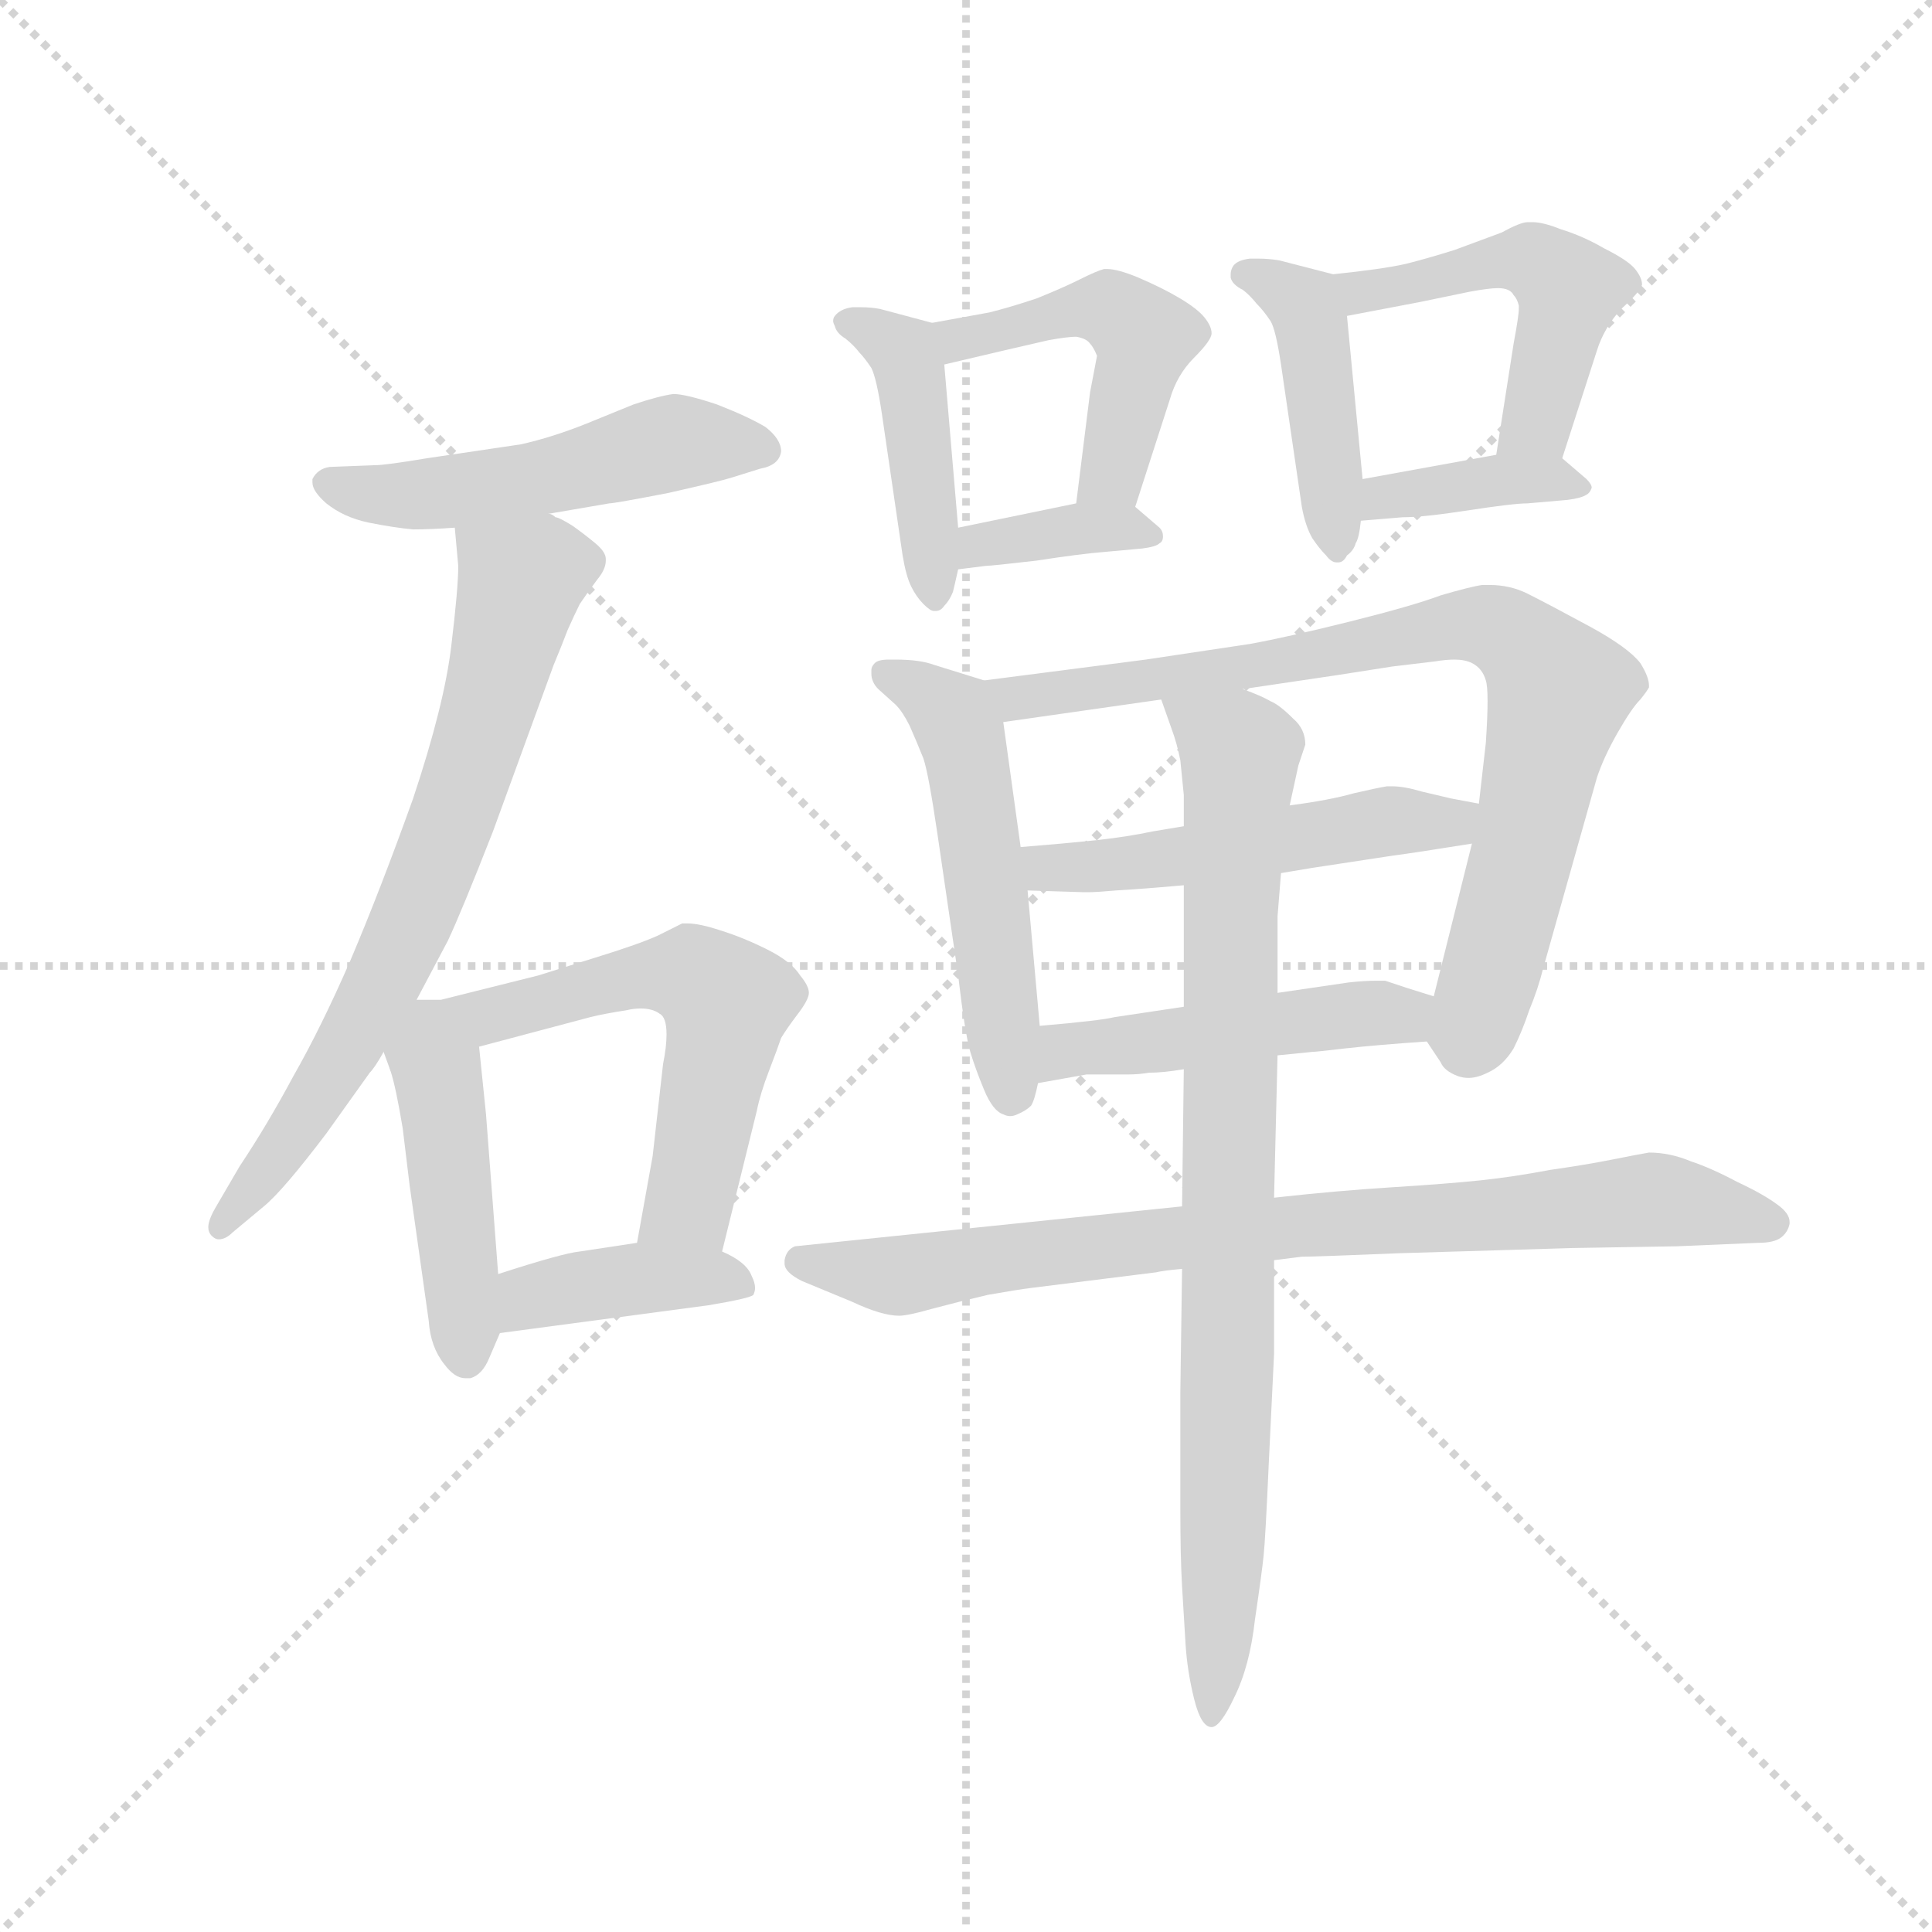 <svg version="1.1" viewBox="0 0 1024 1024" xmlns="http://www.w3.org/2000/svg">
  <g stroke="lightgray" stroke-dasharray="1,1" stroke-width="1" transform="scale(4, 4)">
    <line x1="0" y1="0" x2="256" y2="256"></line>
    <line x1="256" y1="0" x2="0" y2="256"></line>
    <line x1="128" y1="0" x2="128" y2="256"></line>
    <line x1="0" y1="128" x2="256" y2="128"></line>
  </g>
  <g transform="scale(0.92, -0.92) translate(60, -830)">
    <style type="text/css">
      
        @keyframes keyframes0 {
          from {
            stroke: blue;
            stroke-dashoffset: 512;
            stroke-width: 128;
          }
          63% {
            animation-timing-function: step-end;
            stroke: blue;
            stroke-dashoffset: 0;
            stroke-width: 128;
          }
          to {
            stroke: black;
            stroke-width: 1024;
          }
        }
        #make-me-a-hanzi-animation-0 {
          animation: keyframes0 0.667s both;
          animation-delay: 0s;
          animation-timing-function: linear;
        }
      
        @keyframes keyframes1 {
          from {
            stroke: blue;
            stroke-dashoffset: 712;
            stroke-width: 128;
          }
          70% {
            animation-timing-function: step-end;
            stroke: blue;
            stroke-dashoffset: 0;
            stroke-width: 128;
          }
          to {
            stroke: black;
            stroke-width: 1024;
          }
        }
        #make-me-a-hanzi-animation-1 {
          animation: keyframes1 0.829s both;
          animation-delay: 0.667s;
          animation-timing-function: linear;
        }
      
        @keyframes keyframes2 {
          from {
            stroke: blue;
            stroke-dashoffset: 437;
            stroke-width: 128;
          }
          59% {
            animation-timing-function: step-end;
            stroke: blue;
            stroke-dashoffset: 0;
            stroke-width: 128;
          }
          to {
            stroke: black;
            stroke-width: 1024;
          }
        }
        #make-me-a-hanzi-animation-2 {
          animation: keyframes2 0.606s both;
          animation-delay: 1.496s;
          animation-timing-function: linear;
        }
      
        @keyframes keyframes3 {
          from {
            stroke: blue;
            stroke-dashoffset: 605;
            stroke-width: 128;
          }
          66% {
            animation-timing-function: step-end;
            stroke: blue;
            stroke-dashoffset: 0;
            stroke-width: 128;
          }
          to {
            stroke: black;
            stroke-width: 1024;
          }
        }
        #make-me-a-hanzi-animation-3 {
          animation: keyframes3 0.742s both;
          animation-delay: 2.102s;
          animation-timing-function: linear;
        }
      
        @keyframes keyframes4 {
          from {
            stroke: blue;
            stroke-dashoffset: 400;
            stroke-width: 128;
          }
          57% {
            animation-timing-function: step-end;
            stroke: blue;
            stroke-dashoffset: 0;
            stroke-width: 128;
          }
          to {
            stroke: black;
            stroke-width: 1024;
          }
        }
        #make-me-a-hanzi-animation-4 {
          animation: keyframes4 0.576s both;
          animation-delay: 2.844s;
          animation-timing-function: linear;
        }
      
        @keyframes keyframes5 {
          from {
            stroke: blue;
            stroke-dashoffset: 439;
            stroke-width: 128;
          }
          59% {
            animation-timing-function: step-end;
            stroke: blue;
            stroke-dashoffset: 0;
            stroke-width: 128;
          }
          to {
            stroke: black;
            stroke-width: 1024;
          }
        }
        #make-me-a-hanzi-animation-5 {
          animation: keyframes5 0.607s both;
          animation-delay: 3.42s;
          animation-timing-function: linear;
        }
      
        @keyframes keyframes6 {
          from {
            stroke: blue;
            stroke-dashoffset: 478;
            stroke-width: 128;
          }
          61% {
            animation-timing-function: step-end;
            stroke: blue;
            stroke-dashoffset: 0;
            stroke-width: 128;
          }
          to {
            stroke: black;
            stroke-width: 1024;
          }
        }
        #make-me-a-hanzi-animation-6 {
          animation: keyframes6 0.639s both;
          animation-delay: 4.027s;
          animation-timing-function: linear;
        }
      
        @keyframes keyframes7 {
          from {
            stroke: blue;
            stroke-dashoffset: 368;
            stroke-width: 128;
          }
          55% {
            animation-timing-function: step-end;
            stroke: blue;
            stroke-dashoffset: 0;
            stroke-width: 128;
          }
          to {
            stroke: black;
            stroke-width: 1024;
          }
        }
        #make-me-a-hanzi-animation-7 {
          animation: keyframes7 0.549s both;
          animation-delay: 4.666s;
          animation-timing-function: linear;
        }
      
        @keyframes keyframes8 {
          from {
            stroke: blue;
            stroke-dashoffset: 438;
            stroke-width: 128;
          }
          59% {
            animation-timing-function: step-end;
            stroke: blue;
            stroke-dashoffset: 0;
            stroke-width: 128;
          }
          to {
            stroke: black;
            stroke-width: 1024;
          }
        }
        #make-me-a-hanzi-animation-8 {
          animation: keyframes8 0.606s both;
          animation-delay: 5.215s;
          animation-timing-function: linear;
        }
      
        @keyframes keyframes9 {
          from {
            stroke: blue;
            stroke-dashoffset: 489;
            stroke-width: 128;
          }
          61% {
            animation-timing-function: step-end;
            stroke: blue;
            stroke-dashoffset: 0;
            stroke-width: 128;
          }
          to {
            stroke: black;
            stroke-width: 1024;
          }
        }
        #make-me-a-hanzi-animation-9 {
          animation: keyframes9 0.648s both;
          animation-delay: 5.822s;
          animation-timing-function: linear;
        }
      
        @keyframes keyframes10 {
          from {
            stroke: blue;
            stroke-dashoffset: 382;
            stroke-width: 128;
          }
          55% {
            animation-timing-function: step-end;
            stroke: blue;
            stroke-dashoffset: 0;
            stroke-width: 128;
          }
          to {
            stroke: black;
            stroke-width: 1024;
          }
        }
        #make-me-a-hanzi-animation-10 {
          animation: keyframes10 0.561s both;
          animation-delay: 6.47s;
          animation-timing-function: linear;
        }
      
        @keyframes keyframes11 {
          from {
            stroke: blue;
            stroke-dashoffset: 527;
            stroke-width: 128;
          }
          63% {
            animation-timing-function: step-end;
            stroke: blue;
            stroke-dashoffset: 0;
            stroke-width: 128;
          }
          to {
            stroke: black;
            stroke-width: 1024;
          }
        }
        #make-me-a-hanzi-animation-11 {
          animation: keyframes11 0.679s both;
          animation-delay: 7.031s;
          animation-timing-function: linear;
        }
      
        @keyframes keyframes12 {
          from {
            stroke: blue;
            stroke-dashoffset: 812;
            stroke-width: 128;
          }
          73% {
            animation-timing-function: step-end;
            stroke: blue;
            stroke-dashoffset: 0;
            stroke-width: 128;
          }
          to {
            stroke: black;
            stroke-width: 1024;
          }
        }
        #make-me-a-hanzi-animation-12 {
          animation: keyframes12 0.911s both;
          animation-delay: 7.709s;
          animation-timing-function: linear;
        }
      
        @keyframes keyframes13 {
          from {
            stroke: blue;
            stroke-dashoffset: 514;
            stroke-width: 128;
          }
          63% {
            animation-timing-function: step-end;
            stroke: blue;
            stroke-dashoffset: 0;
            stroke-width: 128;
          }
          to {
            stroke: black;
            stroke-width: 1024;
          }
        }
        #make-me-a-hanzi-animation-13 {
          animation: keyframes13 0.668s both;
          animation-delay: 8.62s;
          animation-timing-function: linear;
        }
      
        @keyframes keyframes14 {
          from {
            stroke: blue;
            stroke-dashoffset: 480;
            stroke-width: 128;
          }
          61% {
            animation-timing-function: step-end;
            stroke: blue;
            stroke-dashoffset: 0;
            stroke-width: 128;
          }
          to {
            stroke: black;
            stroke-width: 1024;
          }
        }
        #make-me-a-hanzi-animation-14 {
          animation: keyframes14 0.641s both;
          animation-delay: 9.289s;
          animation-timing-function: linear;
        }
      
        @keyframes keyframes15 {
          from {
            stroke: blue;
            stroke-dashoffset: 819;
            stroke-width: 128;
          }
          73% {
            animation-timing-function: step-end;
            stroke: blue;
            stroke-dashoffset: 0;
            stroke-width: 128;
          }
          to {
            stroke: black;
            stroke-width: 1024;
          }
        }
        #make-me-a-hanzi-animation-15 {
          animation: keyframes15 0.917s both;
          animation-delay: 9.929s;
          animation-timing-function: linear;
        }
      
        @keyframes keyframes16 {
          from {
            stroke: blue;
            stroke-dashoffset: 858;
            stroke-width: 128;
          }
          74% {
            animation-timing-function: step-end;
            stroke: blue;
            stroke-dashoffset: 0;
            stroke-width: 128;
          }
          to {
            stroke: black;
            stroke-width: 1024;
          }
        }
        #make-me-a-hanzi-animation-16 {
          animation: keyframes16 0.948s both;
          animation-delay: 10.846s;
          animation-timing-function: linear;
        }
      
    </style>
    
      <path d="M 256 534 L 291 540 Q 294 540 325 546 Q 356 553 362 555 L 378 560 Q 389 562 390 570 Q 390 577 381 584 Q 371 590 353 597 Q 335 603 328 603 Q 320 602 305 597 L 278 586 Q 258 578 240 574 L 186 566 Q 162 562 156 562 L 130 561 Q 123 560 120 554 L 120 552 Q 120 547 128 540 Q 138 532 152 529 Q 167 526 178 525 Q 188 525 202 526 L 256 534 Z" fill="lightgray"></path>
    
      <path d="M 180 254 L 198 288 Q 206 305 224 351 L 259 447 Q 264 459 267 467 Q 271 476 274 482 Q 278 488 284 496 Q 289 502 289 507 L 289 508 Q 289 512 283 517 Q 277 522 270 527 Q 262 532 260 532 Q 258 534 256 534 C 229 547 199 556 202 526 L 204 504 Q 204 491 200 458 Q 196 424 178 370 Q 159 317 142 277 Q 125 238 109 210 Q 94 182 78 158 L 64 134 Q 60 127 60 123 Q 60 120 62 118 Q 64 116 66 116 Q 70 116 74 120 L 92 135 Q 103 144 128 177 L 153 212 Q 156 215 161 224 L 180 254 Z" fill="lightgray"></path>
    
      <path d="M 165 213 Q 168 204 172 180 L 176 147 L 187 69 Q 188 54 196 44 Q 202 36 208 36 L 211 36 Q 218 38 222 48 L 228 62 L 227 96 L 220 188 L 216 227 C 213 257 157 242 165 213 Z" fill="lightgray"></path>
    
      <path d="M 161 224 L 165 213 C 165 213 187 219 216 227 L 280 244 Q 288 246 301 248 Q 305 249 309 249 Q 316 249 320 246 Q 324 244 324 234 Q 324 227 322 217 L 316 164 L 307 114 C 302 84 349 80 356 109 L 376 190 Q 378 200 383 213 Q 388 226 390 232 Q 393 237 399 245 Q 406 254 406 258 Q 406 262 401 268 Q 396 276 382 283 Q 368 290 355 294 Q 343 298 336 298 L 333 298 L 319 291 Q 308 286 282 278 L 250 268 L 194 254 L 180 254 C 150 254 150 252 161 224 Z" fill="lightgray"></path>
    
      <path d="M 228 62 L 348 78 Q 372 82 374 84 Q 375 86 375 88 Q 375 91 373 95 Q 370 103 356 109 L 307 114 L 274 109 Q 264 108 227 96 C 198 87 198 58 228 62 Z" fill="lightgray"></path>
    
      <path d="M 477 644 L 447 652 Q 442 653 436 653 L 431 653 Q 424 652 421 648 Q 420 647 420 645 Q 420 644 421 642 Q 422 638 427 635 Q 432 631 435 627 Q 438 624 442 618 Q 445 612 448 592 L 460 510 Q 462 498 465 492 Q 468 486 472 482 Q 476 478 478 478 L 479 478 Q 482 478 484 481 Q 487 484 489 489 Q 490 493 492 502 L 492 526 L 484 620 C 482 643 482 643 477 644 Z" fill="lightgray"></path>
    
      <path d="M 594 538 L 614 600 Q 618 614 628 624 Q 638 634 638 638 Q 638 642 634 647 Q 630 652 620 658 Q 610 664 596 670 Q 584 675 578 675 L 576 675 Q 572 674 562 669 Q 552 664 537 658 Q 522 653 510 650 L 477 644 C 447 639 455 613 484 620 L 518 628 L 544 634 Q 555 636 560 636 Q 566 635 568 632 Q 570 630 572 625 L 568 604 L 560 540 C 556 510 585 509 594 538 Z" fill="lightgray"></path>
    
      <path d="M 492 502 L 508 504 Q 511 504 537 507 Q 563 511 576 512 L 598 514 Q 606 515 608 517 Q 610 518 610 521 Q 610 524 608 526 L 594 538 C 586 545 586 545 560 540 L 492 526 C 463 520 462 498 492 502 Z" fill="lightgray"></path>
    
      <path d="M 708 672 L 677 680 Q 671 681 665 681 L 660 681 Q 652 680 650 676 Q 649 674 649 672 L 649 670 Q 650 666 656 663 Q 660 660 664 655 Q 668 651 672 645 Q 675 640 678 620 L 690 538 Q 692 527 696 520 Q 700 514 704 510 Q 707 506 710 506 L 711 506 Q 714 506 716 510 Q 720 513 721 517 Q 723 520 724 530 L 725 554 L 716 648 C 714 670 714 670 708 672 Z" fill="lightgray"></path>
    
      <path d="M 840 566 L 860 628 Q 864 641 874 652 Q 885 662 886 666 Q 886 670 882 675 Q 878 680 864 687 Q 852 694 839 698 Q 829 702 823 702 L 820 702 Q 816 702 805 696 L 778 686 Q 762 681 750 678 Q 737 675 708 672 C 678 669 687 642 716 648 L 758 656 L 787 662 Q 798 664 803 664 Q 810 664 812 660 Q 814 658 815 654 L 815 652 Q 815 648 812 632 L 802 568 C 797 538 831 537 840 566 Z" fill="lightgray"></path>
    
      <path d="M 724 530 L 748 532 Q 760 532 786 536 Q 812 540 820 540 L 843 542 Q 851 543 854 545 Q 856 546 857 549 Q 857 551 854 554 L 840 566 C 831 573 831 573 802 568 L 725 554 C 695 549 694 528 724 530 Z" fill="lightgray"></path>
    
      <path d="M 507 438 L 478 447 Q 470 450 456 450 L 452 450 Q 446 450 444 448 Q 442 446 442 444 L 442 442 Q 442 437 446 433 L 456 424 Q 460 420 464 412 Q 468 403 472 393 Q 475 384 480 350 L 492 268 Q 496 234 499 224 Q 502 214 507 202 Q 512 190 518 188 Q 520 187 522 187 Q 524 187 526 188 Q 531 190 534 193 Q 536 196 538 206 L 539 239 L 532 317 L 528 342 L 518 414 C 515 436 515 436 507 438 Z" fill="lightgray"></path>
    
      <path d="M 762 230 L 770 218 Q 772 213 780 210 Q 783 209 786 209 Q 791 209 797 212 Q 806 216 812 226 Q 817 236 821 248 Q 826 260 829 272 L 860 382 Q 864 394 872 408 Q 880 422 885 427 Q 889 432 890 434 L 890 435 Q 890 440 885 448 Q 878 457 856 469 Q 832 482 820 488 Q 810 493 798 493 L 794 493 Q 787 492 770 487 Q 754 481 718 472 Q 682 463 660 459 L 600 450 L 507 438 C 477 434 488 410 518 414 L 609 427 L 656 433 L 710 441 L 742 446 L 767 449 Q 773 450 778 450 Q 784 450 788 448 Q 794 445 796 438 Q 797 435 797 426 Q 797 417 796 402 L 792 367 L 788 344 L 766 256 C 760 233 760 233 762 230 Z" fill="lightgray"></path>
    
      <path d="M 792 367 L 776 370 Q 772 371 759 374 Q 749 377 742 377 L 739 377 Q 733 376 720 373 Q 706 369 683 366 L 622 354 L 604 351 Q 590 348 572 346 Q 553 344 528 342 C 498 340 502 318 532 317 L 564 316 L 567 316 Q 572 316 583 317 Q 600 318 622 320 L 678 327 L 696 330 L 742 337 Q 757 339 788 344 C 818 349 821 361 792 367 Z" fill="lightgray"></path>
    
      <path d="M 676 222 L 696 224 Q 698 224 715 226 Q 733 228 762 230 C 792 232 795 247 766 256 L 750 261 L 738 265 L 733 265 Q 726 265 717 264 L 676 258 L 622 250 L 582 244 Q 574 242 539 239 C 509 236 508 201 538 206 L 566 211 L 590 211 Q 596 211 602 212 Q 610 212 622 214 L 676 222 Z" fill="lightgray"></path>
    
      <path d="M 674 104 L 690 106 Q 698 106 746 108 L 846 111 L 906 112 L 953 114 Q 962 114 966 117 Q 970 120 971 125 L 971 126 Q 971 131 964 136 Q 956 142 941 149 Q 926 157 914 161 Q 902 166 890 166 Q 884 165 869 162 Q 854 159 833 156 Q 812 152 793 150 Q 774 148 742 146 Q 710 144 674 140 L 621 135 L 398 112 Q 393 110 392 104 L 392 102 Q 392 97 402 92 L 431 80 Q 448 72 458 72 Q 463 72 477 76 Q 492 80 509 84 Q 526 87 534 88 L 606 97 Q 610 98 621 99 L 674 104 Z" fill="lightgray"></path>
    
      <path d="M 674 140 L 676 222 L 676 258 L 676 302 L 678 327 L 683 366 L 688 389 L 692 401 Q 692 410 685 416 Q 677 424 672 426 Q 667 429 656 433 C 629 445 599 455 609 427 L 615 410 Q 618 402 620 392 L 622 372 L 622 354 L 622 320 L 622 250 L 622 214 L 621 135 L 621 99 L 620 28 L 620 -39 Q 620 -67 621 -84 L 623 -117 Q 624 -133 628 -149 Q 632 -165 638 -165 Q 643 -165 651 -148 Q 660 -130 663 -103 Q 667 -76 668 -66 Q 669 -57 671 -12 L 674 50 L 674 104 L 674 140 Z" fill="lightgray"></path>
    
    
      <clipPath id="make-me-a-hanzi-clip-0">
        <path d="M 256 534 L 291 540 Q 294 540 325 546 Q 356 553 362 555 L 378 560 Q 389 562 390 570 Q 390 577 381 584 Q 371 590 353 597 Q 335 603 328 603 Q 320 602 305 597 L 278 586 Q 258 578 240 574 L 186 566 Q 162 562 156 562 L 130 561 Q 123 560 120 554 L 120 552 Q 120 547 128 540 Q 138 532 152 529 Q 167 526 178 525 Q 188 525 202 526 L 256 534 Z"></path>
      </clipPath>
      <path clip-path="url(#make-me-a-hanzi-clip-0)" d="M 128 553 L 140 547 L 183 545 L 246 553 L 338 576 L 379 570" fill="none" id="make-me-a-hanzi-animation-0" stroke-dasharray="384 768" stroke-linecap="round"></path>
    
      <clipPath id="make-me-a-hanzi-clip-1">
        <path d="M 180 254 L 198 288 Q 206 305 224 351 L 259 447 Q 264 459 267 467 Q 271 476 274 482 Q 278 488 284 496 Q 289 502 289 507 L 289 508 Q 289 512 283 517 Q 277 522 270 527 Q 262 532 260 532 Q 258 534 256 534 C 229 547 199 556 202 526 L 204 504 Q 204 491 200 458 Q 196 424 178 370 Q 159 317 142 277 Q 125 238 109 210 Q 94 182 78 158 L 64 134 Q 60 127 60 123 Q 60 120 62 118 Q 64 116 66 116 Q 70 116 74 120 L 92 135 Q 103 144 128 177 L 153 212 Q 156 215 161 224 L 180 254 Z"></path>
      </clipPath>
      <path clip-path="url(#make-me-a-hanzi-clip-1)" d="M 279 508 L 251 503 L 240 494 L 213 394 L 175 293 L 111 178 L 67 123" fill="none" id="make-me-a-hanzi-animation-1" stroke-dasharray="584 1168" stroke-linecap="round"></path>
    
      <clipPath id="make-me-a-hanzi-clip-2">
        <path d="M 165 213 Q 168 204 172 180 L 176 147 L 187 69 Q 188 54 196 44 Q 202 36 208 36 L 211 36 Q 218 38 222 48 L 228 62 L 227 96 L 220 188 L 216 227 C 213 257 157 242 165 213 Z"></path>
      </clipPath>
      <path clip-path="url(#make-me-a-hanzi-clip-2)" d="M 211 220 L 194 195 L 210 45" fill="none" id="make-me-a-hanzi-animation-2" stroke-dasharray="309 618" stroke-linecap="round"></path>
    
      <clipPath id="make-me-a-hanzi-clip-3">
        <path d="M 161 224 L 165 213 C 165 213 187 219 216 227 L 280 244 Q 288 246 301 248 Q 305 249 309 249 Q 316 249 320 246 Q 324 244 324 234 Q 324 227 322 217 L 316 164 L 307 114 C 302 84 349 80 356 109 L 376 190 Q 378 200 383 213 Q 388 226 390 232 Q 393 237 399 245 Q 406 254 406 258 Q 406 262 401 268 Q 396 276 382 283 Q 368 290 355 294 Q 343 298 336 298 L 333 298 L 319 291 Q 308 286 282 278 L 250 268 L 194 254 L 180 254 C 150 254 150 252 161 224 Z"></path>
      </clipPath>
      <path clip-path="url(#make-me-a-hanzi-clip-3)" d="M 170 221 L 205 241 L 310 268 L 342 267 L 358 252 L 343 162 L 337 137 L 314 119" fill="none" id="make-me-a-hanzi-animation-3" stroke-dasharray="477 954" stroke-linecap="round"></path>
    
      <clipPath id="make-me-a-hanzi-clip-4">
        <path d="M 228 62 L 348 78 Q 372 82 374 84 Q 375 86 375 88 Q 375 91 373 95 Q 370 103 356 109 L 307 114 L 274 109 Q 264 108 227 96 C 198 87 198 58 228 62 Z"></path>
      </clipPath>
      <path clip-path="url(#make-me-a-hanzi-clip-4)" d="M 235 68 L 246 83 L 282 90 L 348 94 L 369 87" fill="none" id="make-me-a-hanzi-animation-4" stroke-dasharray="272 544" stroke-linecap="round"></path>
    
      <clipPath id="make-me-a-hanzi-clip-5">
        <path d="M 477 644 L 447 652 Q 442 653 436 653 L 431 653 Q 424 652 421 648 Q 420 647 420 645 Q 420 644 421 642 Q 422 638 427 635 Q 432 631 435 627 Q 438 624 442 618 Q 445 612 448 592 L 460 510 Q 462 498 465 492 Q 468 486 472 482 Q 476 478 478 478 L 479 478 Q 482 478 484 481 Q 487 484 489 489 Q 490 493 492 502 L 492 526 L 484 620 C 482 643 482 643 477 644 Z"></path>
      </clipPath>
      <path clip-path="url(#make-me-a-hanzi-clip-5)" d="M 425 645 L 460 627 L 466 611 L 479 485" fill="none" id="make-me-a-hanzi-animation-5" stroke-dasharray="311 622" stroke-linecap="round"></path>
    
      <clipPath id="make-me-a-hanzi-clip-6">
        <path d="M 594 538 L 614 600 Q 618 614 628 624 Q 638 634 638 638 Q 638 642 634 647 Q 630 652 620 658 Q 610 664 596 670 Q 584 675 578 675 L 576 675 Q 572 674 562 669 Q 552 664 537 658 Q 522 653 510 650 L 477 644 C 447 639 455 613 484 620 L 518 628 L 544 634 Q 555 636 560 636 Q 566 635 568 632 Q 570 630 572 625 L 568 604 L 560 540 C 556 510 585 509 594 538 Z"></path>
      </clipPath>
      <path clip-path="url(#make-me-a-hanzi-clip-6)" d="M 484 639 L 498 635 L 578 652 L 600 636 L 582 562 L 566 546" fill="none" id="make-me-a-hanzi-animation-6" stroke-dasharray="350 700" stroke-linecap="round"></path>
    
      <clipPath id="make-me-a-hanzi-clip-7">
        <path d="M 492 502 L 508 504 Q 511 504 537 507 Q 563 511 576 512 L 598 514 Q 606 515 608 517 Q 610 518 610 521 Q 610 524 608 526 L 594 538 C 586 545 586 545 560 540 L 492 526 C 463 520 462 498 492 502 Z"></path>
      </clipPath>
      <path clip-path="url(#make-me-a-hanzi-clip-7)" d="M 495 508 L 511 517 L 556 525 L 604 522" fill="none" id="make-me-a-hanzi-animation-7" stroke-dasharray="240 480" stroke-linecap="round"></path>
    
      <clipPath id="make-me-a-hanzi-clip-8">
        <path d="M 708 672 L 677 680 Q 671 681 665 681 L 660 681 Q 652 680 650 676 Q 649 674 649 672 L 649 670 Q 650 666 656 663 Q 660 660 664 655 Q 668 651 672 645 Q 675 640 678 620 L 690 538 Q 692 527 696 520 Q 700 514 704 510 Q 707 506 710 506 L 711 506 Q 714 506 716 510 Q 720 513 721 517 Q 723 520 724 530 L 725 554 L 716 648 C 714 670 714 670 708 672 Z"></path>
      </clipPath>
      <path clip-path="url(#make-me-a-hanzi-clip-8)" d="M 657 671 L 688 657 L 694 647 L 711 512" fill="none" id="make-me-a-hanzi-animation-8" stroke-dasharray="310 620" stroke-linecap="round"></path>
    
      <clipPath id="make-me-a-hanzi-clip-9">
        <path d="M 840 566 L 860 628 Q 864 641 874 652 Q 885 662 886 666 Q 886 670 882 675 Q 878 680 864 687 Q 852 694 839 698 Q 829 702 823 702 L 820 702 Q 816 702 805 696 L 778 686 Q 762 681 750 678 Q 737 675 708 672 C 678 669 687 642 716 648 L 758 656 L 787 662 Q 798 664 803 664 Q 810 664 812 660 Q 814 658 815 654 L 815 652 Q 815 648 812 632 L 802 568 C 797 538 831 537 840 566 Z"></path>
      </clipPath>
      <path clip-path="url(#make-me-a-hanzi-clip-9)" d="M 717 668 L 735 663 L 819 680 L 844 663 L 827 591 L 809 574" fill="none" id="make-me-a-hanzi-animation-9" stroke-dasharray="361 722" stroke-linecap="round"></path>
    
      <clipPath id="make-me-a-hanzi-clip-10">
        <path d="M 724 530 L 748 532 Q 760 532 786 536 Q 812 540 820 540 L 843 542 Q 851 543 854 545 Q 856 546 857 549 Q 857 551 854 554 L 840 566 C 831 573 831 573 802 568 L 725 554 C 695 549 694 528 724 530 Z"></path>
      </clipPath>
      <path clip-path="url(#make-me-a-hanzi-clip-10)" d="M 730 536 L 737 544 L 797 553 L 852 550" fill="none" id="make-me-a-hanzi-animation-10" stroke-dasharray="254 508" stroke-linecap="round"></path>
    
      <clipPath id="make-me-a-hanzi-clip-11">
        <path d="M 507 438 L 478 447 Q 470 450 456 450 L 452 450 Q 446 450 444 448 Q 442 446 442 444 L 442 442 Q 442 437 446 433 L 456 424 Q 460 420 464 412 Q 468 403 472 393 Q 475 384 480 350 L 492 268 Q 496 234 499 224 Q 502 214 507 202 Q 512 190 518 188 Q 520 187 522 187 Q 524 187 526 188 Q 531 190 534 193 Q 536 196 538 206 L 539 239 L 532 317 L 528 342 L 518 414 C 515 436 515 436 507 438 Z"></path>
      </clipPath>
      <path clip-path="url(#make-me-a-hanzi-clip-11)" d="M 449 443 L 479 426 L 495 403 L 522 196" fill="none" id="make-me-a-hanzi-animation-11" stroke-dasharray="399 798" stroke-linecap="round"></path>
    
      <clipPath id="make-me-a-hanzi-clip-12">
        <path d="M 762 230 L 770 218 Q 772 213 780 210 Q 783 209 786 209 Q 791 209 797 212 Q 806 216 812 226 Q 817 236 821 248 Q 826 260 829 272 L 860 382 Q 864 394 872 408 Q 880 422 885 427 Q 889 432 890 434 L 890 435 Q 890 440 885 448 Q 878 457 856 469 Q 832 482 820 488 Q 810 493 798 493 L 794 493 Q 787 492 770 487 Q 754 481 718 472 Q 682 463 660 459 L 600 450 L 507 438 C 477 434 488 410 518 414 L 609 427 L 656 433 L 710 441 L 742 446 L 767 449 Q 773 450 778 450 Q 784 450 788 448 Q 794 445 796 438 Q 797 435 797 426 Q 797 417 796 402 L 792 367 L 788 344 L 766 256 C 760 233 760 233 762 230 Z"></path>
      </clipPath>
      <path clip-path="url(#make-me-a-hanzi-clip-12)" d="M 515 435 L 526 427 L 539 428 L 782 470 L 801 469 L 822 454 L 838 432 L 786 228" fill="none" id="make-me-a-hanzi-animation-12" stroke-dasharray="684 1368" stroke-linecap="round"></path>
    
      <clipPath id="make-me-a-hanzi-clip-13">
        <path d="M 792 367 L 776 370 Q 772 371 759 374 Q 749 377 742 377 L 739 377 Q 733 376 720 373 Q 706 369 683 366 L 622 354 L 604 351 Q 590 348 572 346 Q 553 344 528 342 C 498 340 502 318 532 317 L 564 316 L 567 316 Q 572 316 583 317 Q 600 318 622 320 L 678 327 L 696 330 L 742 337 Q 757 339 788 344 C 818 349 821 361 792 367 Z"></path>
      </clipPath>
      <path clip-path="url(#make-me-a-hanzi-clip-13)" d="M 536 337 L 543 330 L 588 332 L 739 357 L 775 355 L 787 362" fill="none" id="make-me-a-hanzi-animation-13" stroke-dasharray="386 772" stroke-linecap="round"></path>
    
      <clipPath id="make-me-a-hanzi-clip-14">
        <path d="M 676 222 L 696 224 Q 698 224 715 226 Q 733 228 762 230 C 792 232 795 247 766 256 L 750 261 L 738 265 L 733 265 Q 726 265 717 264 L 676 258 L 622 250 L 582 244 Q 574 242 539 239 C 509 236 508 201 538 206 L 566 211 L 590 211 Q 596 211 602 212 Q 610 212 622 214 L 676 222 Z"></path>
      </clipPath>
      <path clip-path="url(#make-me-a-hanzi-clip-14)" d="M 544 211 L 555 225 L 760 250" fill="none" id="make-me-a-hanzi-animation-14" stroke-dasharray="352 704" stroke-linecap="round"></path>
    
      <clipPath id="make-me-a-hanzi-clip-15">
        <path d="M 674 104 L 690 106 Q 698 106 746 108 L 846 111 L 906 112 L 953 114 Q 962 114 966 117 Q 970 120 971 125 L 971 126 Q 971 131 964 136 Q 956 142 941 149 Q 926 157 914 161 Q 902 166 890 166 Q 884 165 869 162 Q 854 159 833 156 Q 812 152 793 150 Q 774 148 742 146 Q 710 144 674 140 L 621 135 L 398 112 Q 393 110 392 104 L 392 102 Q 392 97 402 92 L 431 80 Q 448 72 458 72 Q 463 72 477 76 Q 492 80 509 84 Q 526 87 534 88 L 606 97 Q 610 98 621 99 L 674 104 Z"></path>
      </clipPath>
      <path clip-path="url(#make-me-a-hanzi-clip-15)" d="M 402 103 L 456 95 L 643 120 L 891 139 L 961 126" fill="none" id="make-me-a-hanzi-animation-15" stroke-dasharray="691 1382" stroke-linecap="round"></path>
    
      <clipPath id="make-me-a-hanzi-clip-16">
        <path d="M 674 140 L 676 222 L 676 258 L 676 302 L 678 327 L 683 366 L 688 389 L 692 401 Q 692 410 685 416 Q 677 424 672 426 Q 667 429 656 433 C 629 445 599 455 609 427 L 615 410 Q 618 402 620 392 L 622 372 L 622 354 L 622 320 L 622 250 L 622 214 L 621 135 L 621 99 L 620 28 L 620 -39 Q 620 -67 621 -84 L 623 -117 Q 624 -133 628 -149 Q 632 -165 638 -165 Q 643 -165 651 -148 Q 660 -130 663 -103 Q 667 -76 668 -66 Q 669 -57 671 -12 L 674 50 L 674 104 L 674 140 Z"></path>
      </clipPath>
      <path clip-path="url(#make-me-a-hanzi-clip-16)" d="M 617 425 L 654 396 L 647 12 L 638 -159" fill="none" id="make-me-a-hanzi-animation-16" stroke-dasharray="730 1460" stroke-linecap="round"></path>
    
  </g>
</svg>